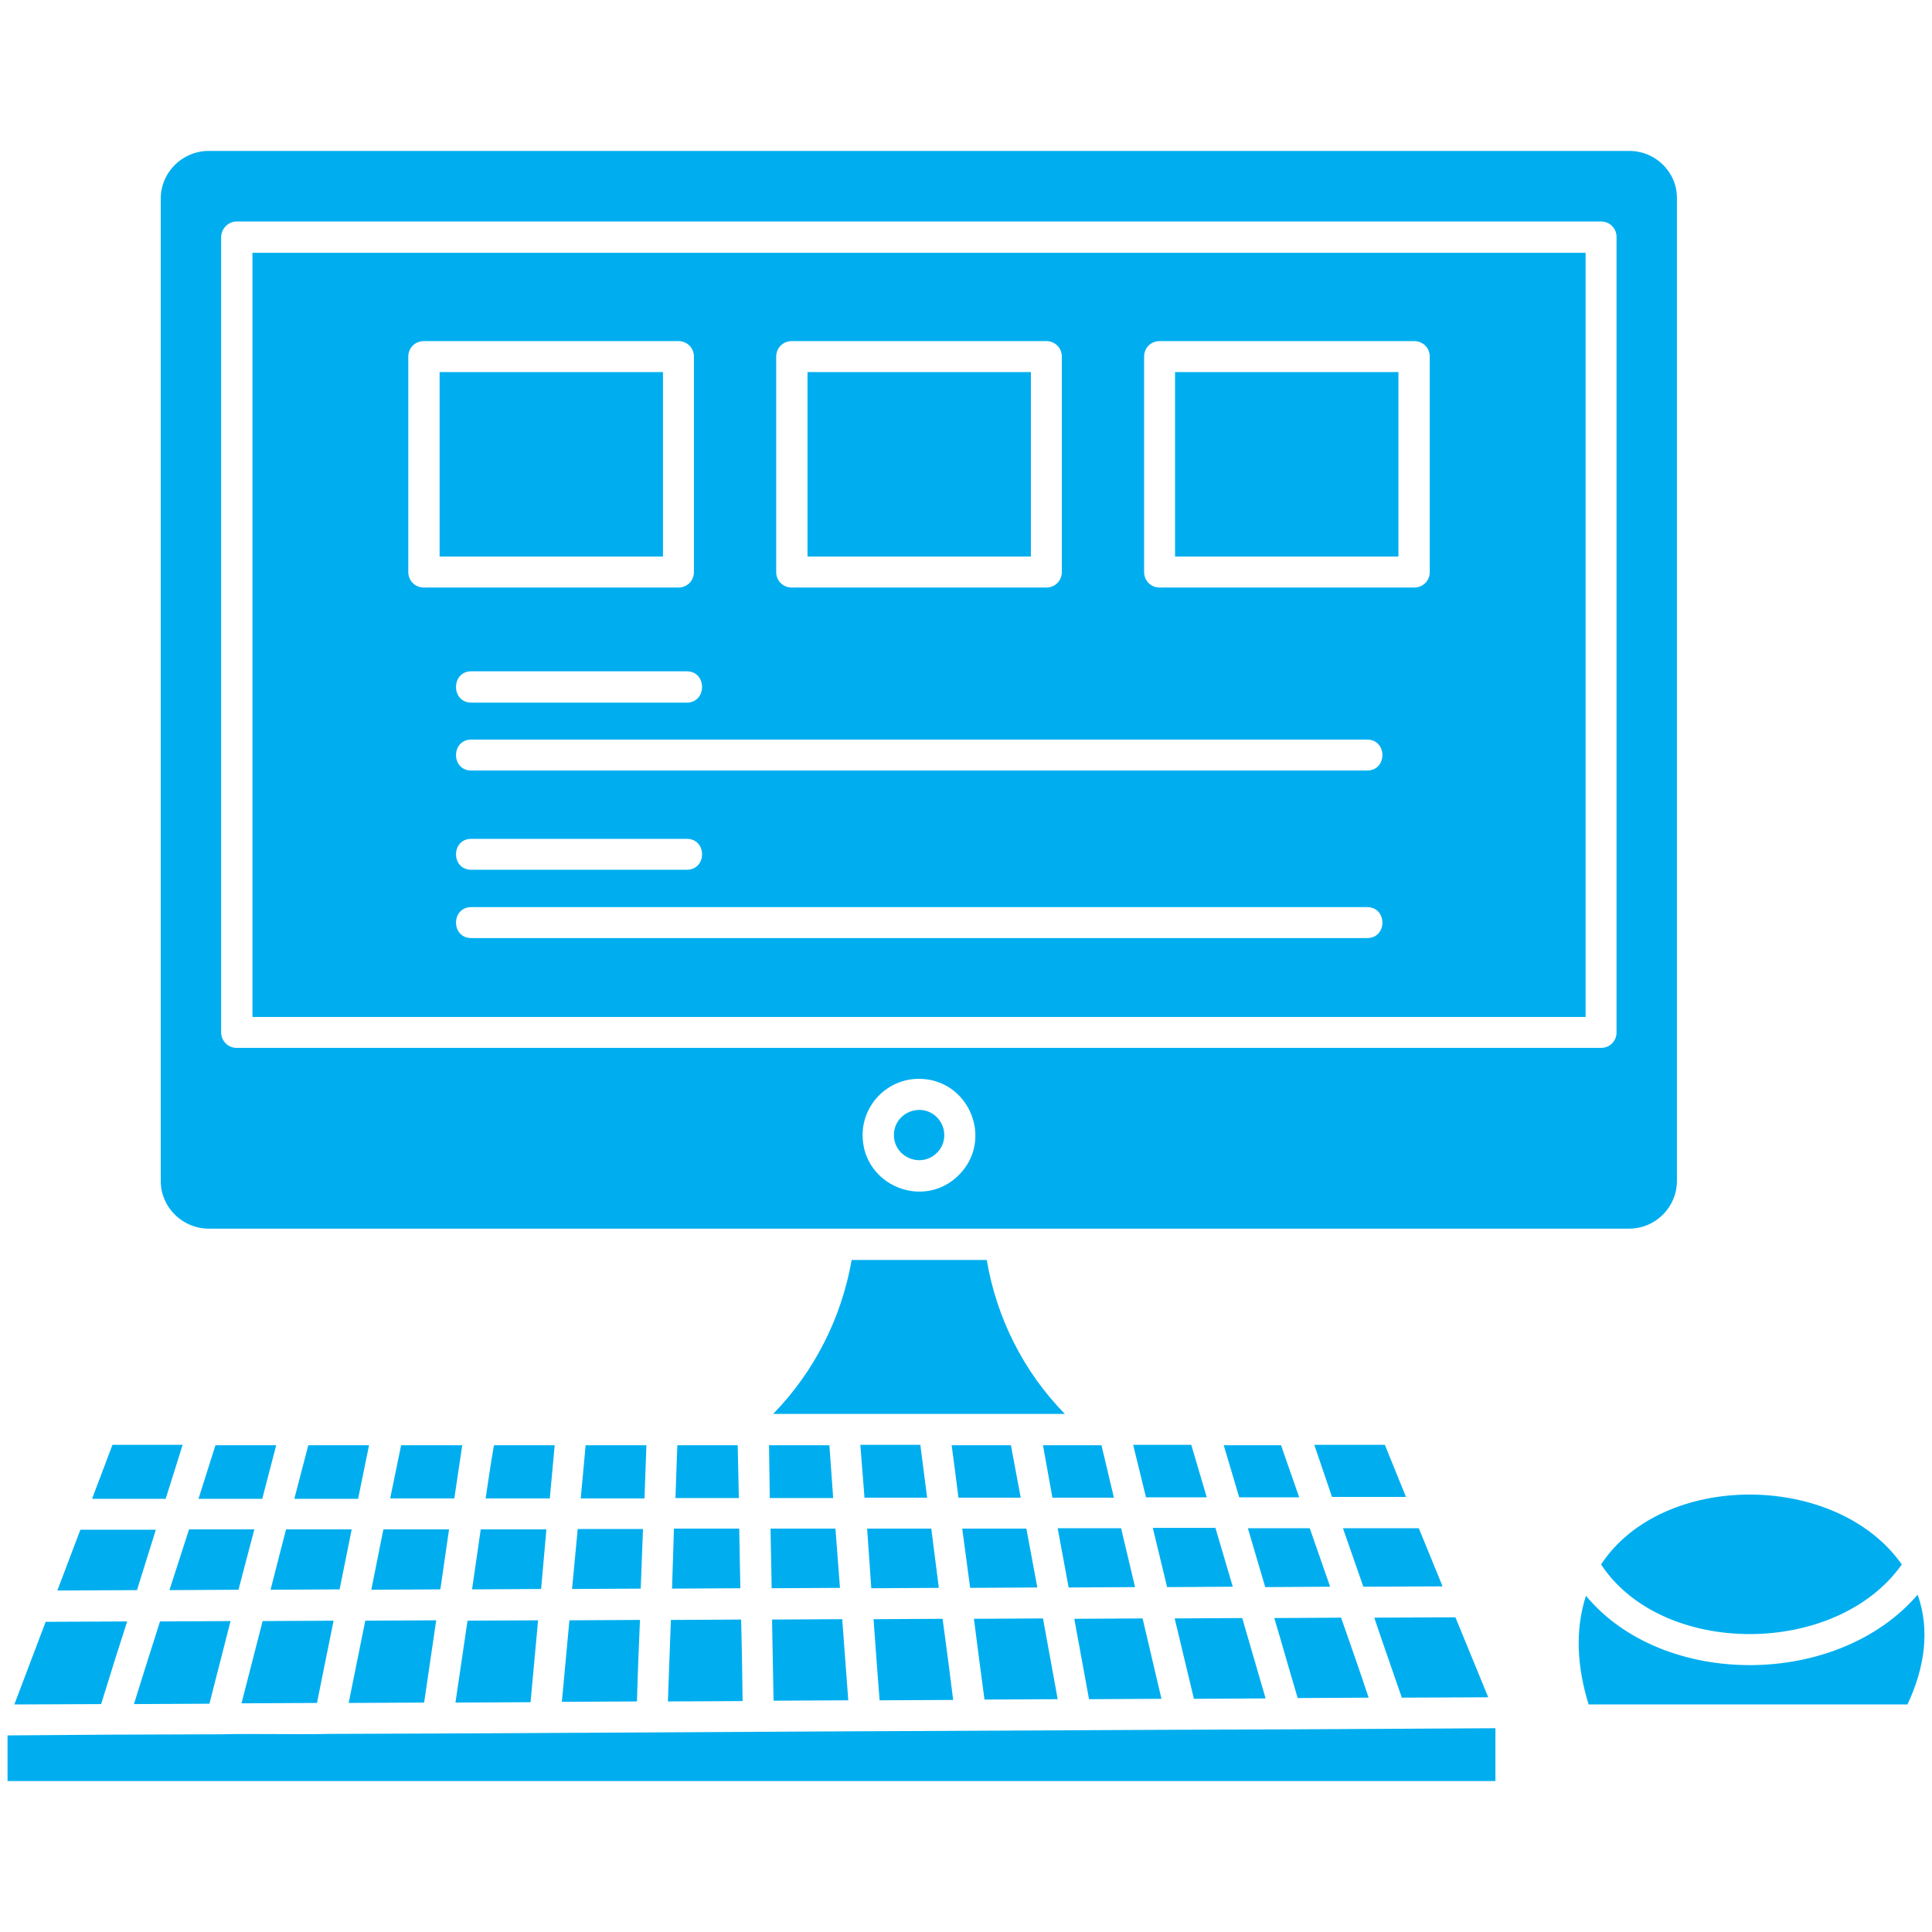 <svg id="Layer_1" enable-background="new 0 0 512 512" height="512" viewBox="0 0 512 512" width="512" xmlns="http://www.w3.org/2000/svg"><path d="m431.8 40h-376.5c-7 0-12.7 5.7-12.7 12.6v260.4c0 6.9 5.7 12.6 12.7 12.6h376.5c6.9 0 12.6-5.7 12.6-12.6v-260.4c.1-6.9-5.6-12.6-12.6-12.6zm-183.5 256.1c-4.2-4.2-11.4-1.2-11.4 4.7s7.2 8.9 11.4 4.7c2.6-2.5 2.6-6.8 0-9.4zm-4.8-10.2c13.3 0 20 16.1 10.6 25.5s-25.5 2.7-25.5-10.6c0-8.2 6.7-14.9 14.9-14.9zm176.7-218.9h-353.3v202.5h353.3zm-357.5-8.3h361.6c2.3 0 4.1 1.8 4.1 4.1v210.8c0 2.3-1.8 4.1-4.1 4.1h-361.6c-2.3 0-4.1-1.9-4.1-4.1v-210.7c0-2.3 1.9-4.2 4.1-4.2zm361.6 355.9c16.3 24.7 62.4 24.5 79.7 0-17.3-24.6-63.4-24.8-79.7 0zm83.9 8c-21.3 24.8-67.5 24.9-87.9.3-3 9.2-2.3 19.1.7 28.8h84.5c4.6-9.8 6-19.8 2.7-29.1zm-235-324h-59.2v48.9h59.2zm-63.4-8.2h67.5c2.3 0 4.1 1.8 4.1 4.1v57.1c0 2.3-1.8 4.1-4.1 4.1h-67.5c-2.3 0-4.1-1.8-4.1-4.1v-57.1c0-2.3 1.8-4.1 4.1-4.1zm160.8 8.2h-59.2v48.9h59.2zm-63.3-8.2h67.5c2.3 0 4.1 1.8 4.1 4.1v57.1c0 2.3-1.8 4.1-4.1 4.1h-67.5c-2.3 0-4.1-1.8-4.1-4.1v-57.1c0-2.3 1.8-4.1 4.1-4.1zm-131.6 8.2h-59.2v48.9h59.2zm-63.4-8.2h67.5c2.3 0 4.1 1.8 4.1 4.1v57.1c0 2.3-1.8 4.1-4.1 4.1h-67.5c-2.3 0-4.1-1.8-4.1-4.1v-57.1c0-2.3 1.8-4.1 4.1-4.1zm12.6 113.8c-5.4 0-5.4-8.2 0-8.2h237.4c5.4 0 5.4 8.2 0 8.2zm0 26.3c-5.4 0-5.4-8.2 0-8.2h57.1c5.4 0 5.4 8.2 0 8.2zm0 18.1c-5.4 0-5.4-8.2 0-8.2h237.4c5.4 0 5.4 8.2 0 8.2zm0-62.4c-5.4 0-5.4-8.3 0-8.3h57.1c5.4 0 5.4 8.3 0 8.3zm80 188.5h77.3c-10.9-11.1-18.1-25.4-20.7-40.8h-35.8c-2.7 15.4-9.9 29.6-20.8 40.8zm148.1 22h19.6l-5.6-13.8h-18.7zm-24.6.1h15.9c-1.6-4.7-3.3-9.3-4.8-13.8h-15.2zm-24.7 0h16.1l-4.1-13.9h-15.4zm-24.8.1h16.3l-3.3-13.9h-15.5zm-24.9 0h16.5l-2.6-13.9h-15.7c.6 4.5 1.2 9.1 1.8 13.9zm-24.9 0h16.6c-.6-4.8-1.2-9.4-1.8-14h-15.9zm-25.1.1h16.8l-1-14h-16zm-25 0h16.8l-.3-14h-16zm-25.1.1h16.9l.5-14.1h-16.1zm-25.2 0h17l1.3-14.1h-16.1c-.8 4.6-1.5 9.3-2.2 14.1zm-25.3 0h17c.7-4.8 1.4-9.5 2.1-14.1h-16.2zm-25.4.1h16.9l2.9-14.2h-16.1zm-25.4 0h16.9l3.7-14.2h-16.1c-1.7 5.3-3.1 9.8-4.5 14.2zm-28.2 0h19.5c1.6-5.1 3.2-10.1 4.5-14.3h-18.6zm9.3 32.5-21.6.1-8.3 21.9 23-.1c2.8-9.1 5-16 6.9-21.9zm27.4-.1-18.7.1c-2.6 8.1-5 15.8-6.9 21.9l20-.1zm27.3-.1-18.8.1-5.6 21.8 20-.1zm27.2-.1-18.8.1-4.4 21.8 20-.1zm27 0-18.7.1-3.2 21.7 19.9-.1zm27-.1-18.7.1-2 21.6 19.9-.1c.2-7.4.5-14.6.8-21.6zm26.8-.1-18.6.1c-.3 7-.5 14.2-.8 21.6l19.8-.1c-.1-7.5-.2-14.6-.4-21.6zm26.8-.1-18.6.1c.1 7 .3 14.1.4 21.5l19.8-.1c-.5-7.1-1.1-14.4-1.6-21.5zm26.6-.1-18.3.1c.5 6.8 1 13.9 1.6 21.5l19.5-.1c-.8-6.6-1.8-14-2.8-21.5zm26.6-.1-18.3.1c.8 6.3 1.7 13.2 2.8 21.4l19.4-.1zm26.4 0-18.1.1 3.9 21.3 19.2-.1zm26.4-.1-17.9.1 5.1 21.3 19-.1c-1.8-6.2-4-13.7-6.2-21.3zm26.2-.1-17.7.1c1.8 6 3.7 12.8 6.2 21.2l18.8-.1c-2-6.1-4.6-13.5-7.3-21.2zm30.3-.1-21.5.1c2 6 4.4 12.8 7.3 21.2l22.9-.1zm-24.4-8.1 21-.1-6.3-15.4h-20.1zm-26 .1 17.2-.1-5.4-15.5h-16.4zm-26 0 17.4-.1-4.6-15.6h-16.6zm-26.1.1 17.6-.1-3.7-15.6h-16.8zm-26.1.1 17.8-.1-2.9-15.6h-17zm-26.2.1 17.9-.1-2-15.7h-17zm-26.4 0 18.1-.1-1.2-15.7h-17.2zm-26.4.1 18.1-.1-.3-15.8h-17.3zm-26.5.1 18.2-.1.6-15.8h-17.3zm-26.5.1 18.3-.1 1.4-15.8h-17.4zm-26.7.1 18.3-.1 2.3-15.9h-17.4zm-26.7 0 18.3-.1 3.2-15.9h-17.4zm-26.8.1 18.3-.1 4.2-16h-17.3zm-29.7.1 21.1-.1 5-16h-20zm-13.2 38.4v12.1h394.3v-14l-55.2.3c-.1 0-.3 0-.5 0l-27.2.1c-.2 0-.5 0-.7 0l-83.3.4c-.2 0-.4 0-.5 0l-112.7.6c-.2 0-.4 0-.6 0l-28.1.1c-9.3.2-19.5-.1-28.7.1-.1 0-.2 0-.3 0l-28.3.1c-.2 0-.4 0-.6 0z" fill="#00aeef"/></svg>